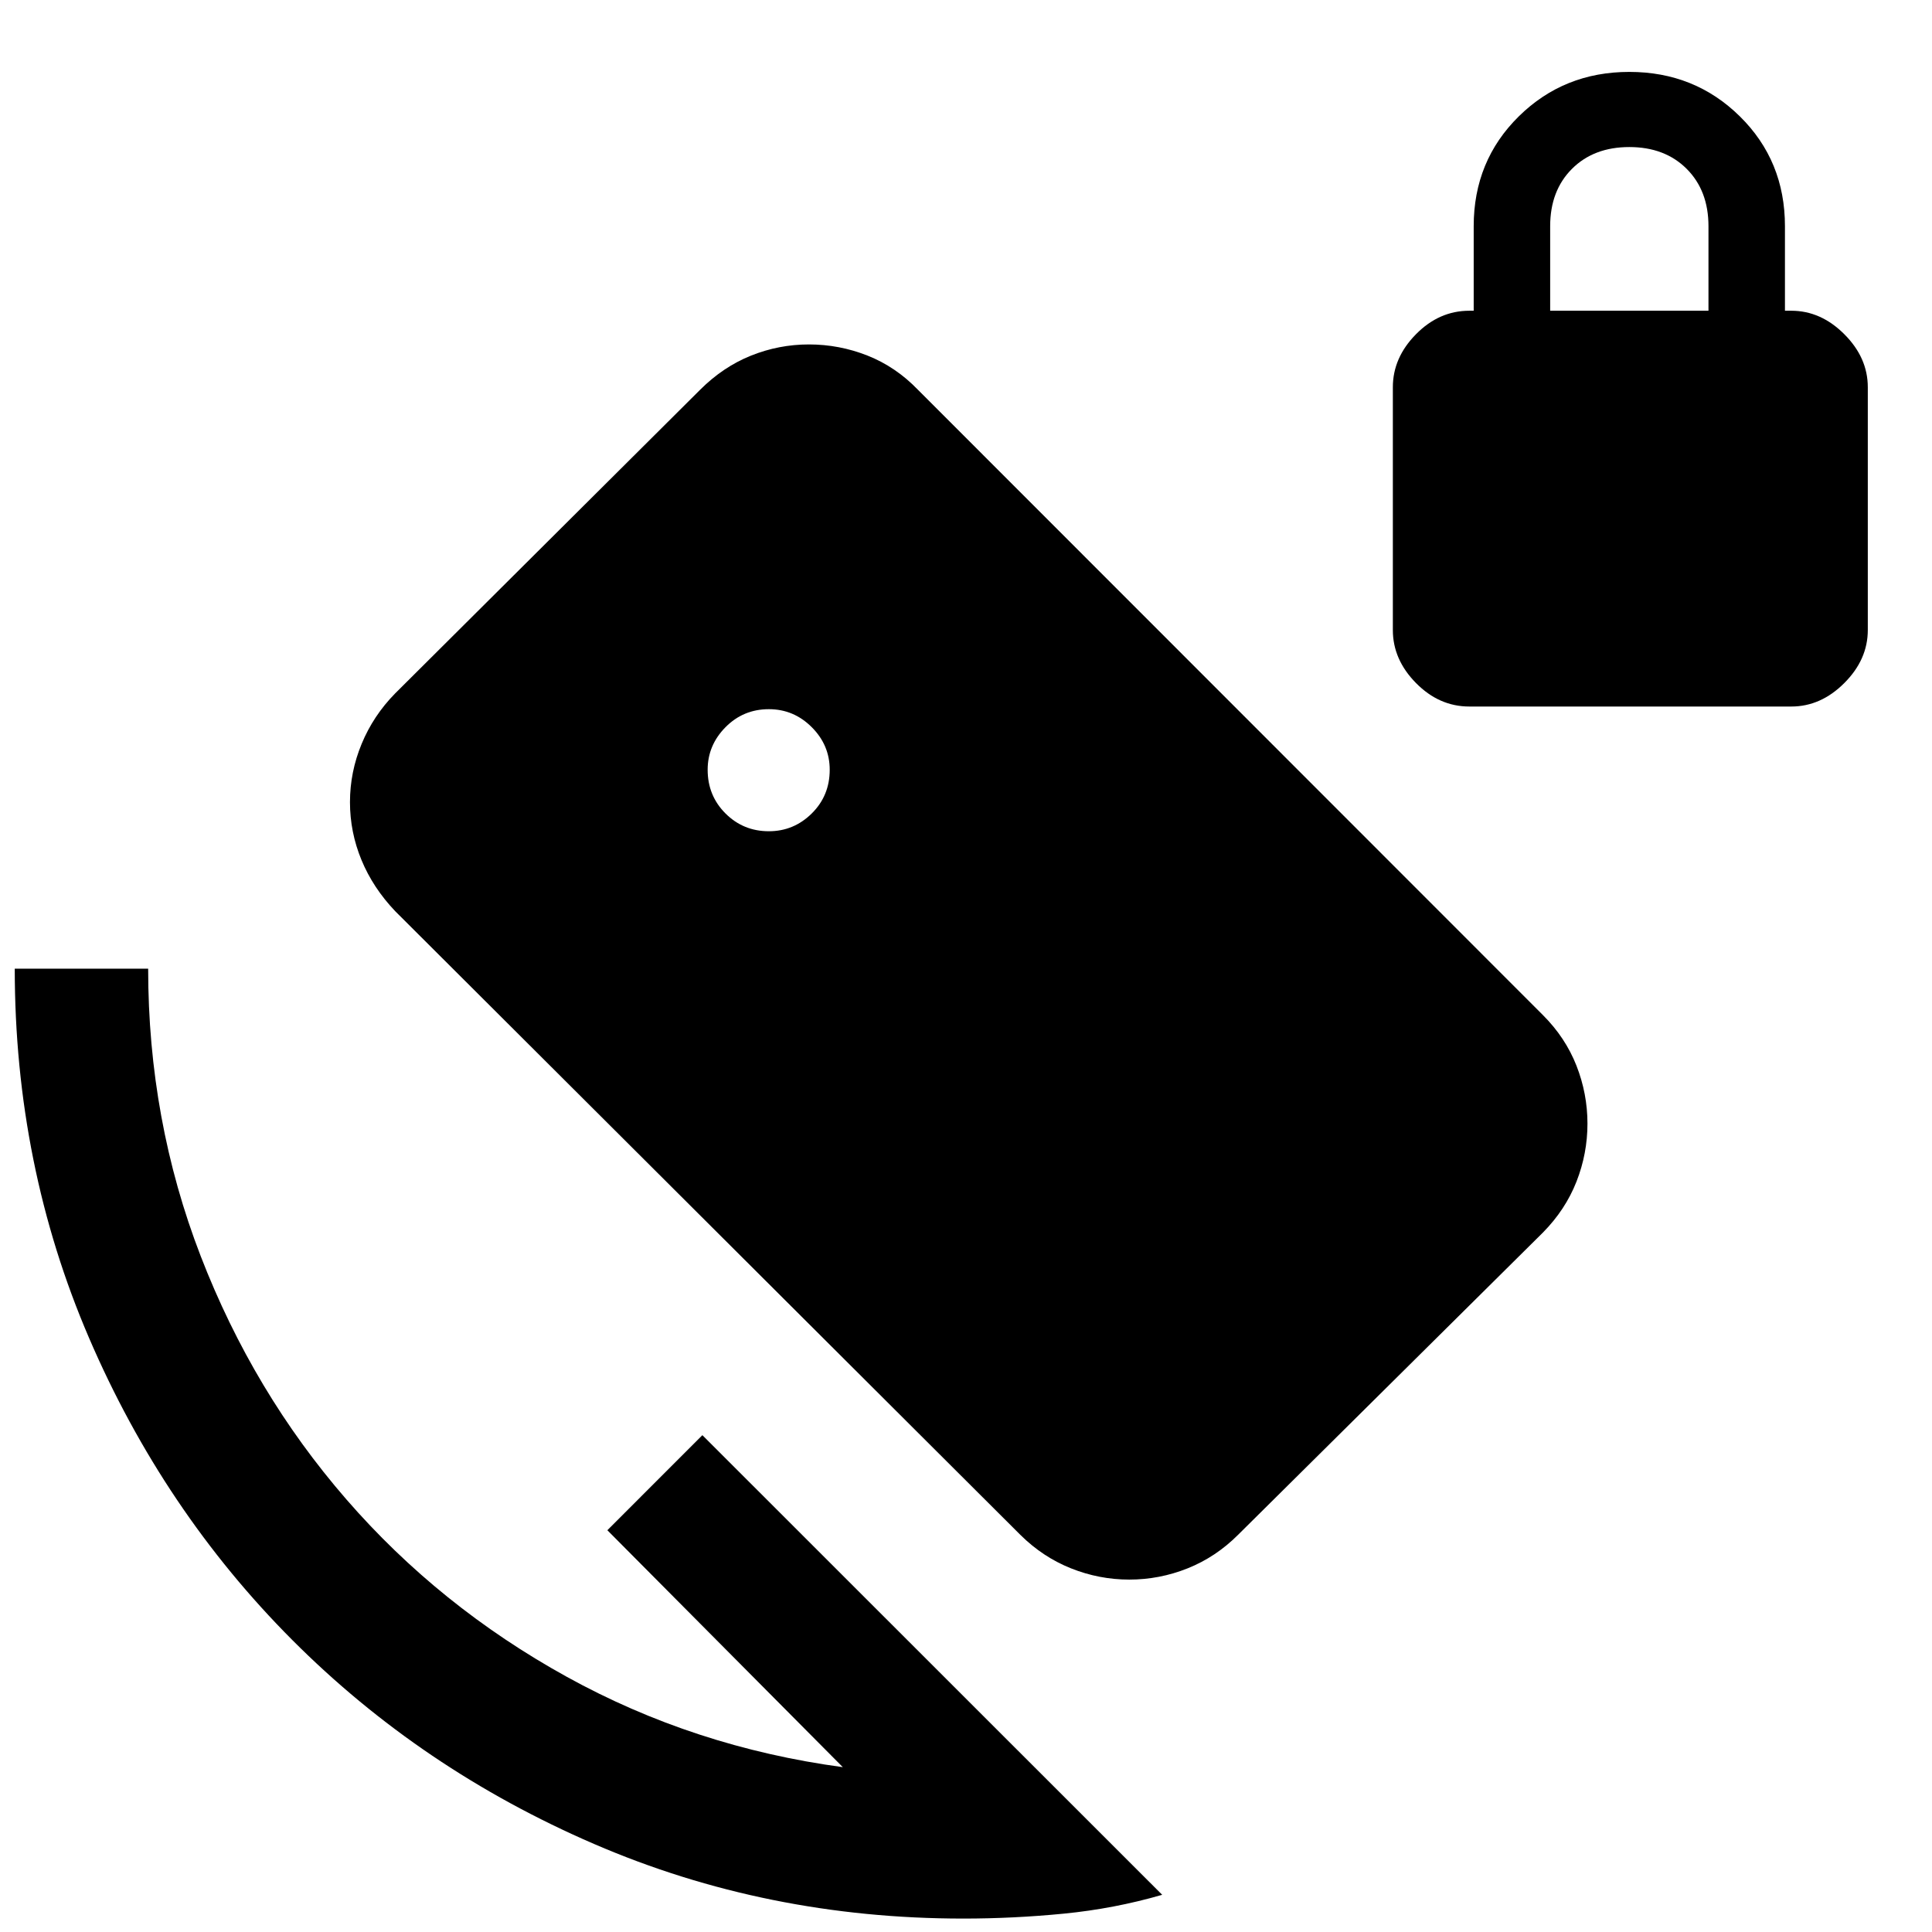 <svg xmlns="http://www.w3.org/2000/svg" height="40" viewBox="0 -960 960 960" width="40"><path d="M730.1-608.93q-15 0-26.5-11.67t-11.5-26.33V-767.6q0-14.67 11.5-26.33 11.5-11.67 26.5-11.67h2.17v-42q0-32.5 22.41-54.58 22.42-22.09 54.92-22.09t54.92 22.09q22.41 22.08 22.41 54.58v42h3.17q14.67 0 26.33 11.67 11.67 11.66 11.67 26.33v120.67q0 14.66-11.67 26.33-11.66 11.67-26.33 11.67h-160Zm40.17-196.67h78.66v-42q0-17.67-10.83-28.5-10.83-10.83-28.5-10.83t-28.5 10.83q-10.83 10.83-10.83 28.5v42ZM478.67-6.67q-97.67 0-183.5-37.08-85.84-37.08-149.92-101.33-64.08-64.25-101-150.09Q7.33-381 7.33-478.67h66.29q0 75.25 26.12 142.86 26.13 67.6 72.33 120.8 46.19 53.21 109.49 88.17t137.23 44.93l-117-117.73 47.22-47.23L577.49-18.48q-23.86 6.91-48.9 9.36-25.05 2.45-49.92 2.45Zm-96.63-540.29q12.37 0 21.31-8.83 8.93-8.83 8.93-21.72 0-12.23-8.93-21.16-8.94-8.94-21.31-8.94-12.71 0-21.56 8.97-8.85 8.96-8.85 21.13 0 12.85 8.85 21.7t21.56 8.85Zm124.99 349.64L196.37-507.24q-11.03-11.59-16.75-25.43-5.72-13.84-5.72-28.77t5.8-28.94q5.79-14.01 16.63-25.05L347.86-766.3q11.45-11.43 25.31-16.99 13.86-5.56 28.8-5.56 15.07 0 29.11 5.55 14.03 5.56 25.05 16.99l310.53 310.69q11.19 11.18 16.67 25.13 5.47 13.96 5.47 28.8 0 14.91-5.47 28.86-5.48 13.95-16.68 25.3l-151.5 150.21q-11.03 11.02-25.02 16.62-13.98 5.59-29 5.59-14.93 0-28.96-5.59-14.02-5.6-25.14-16.62Z"/></svg>